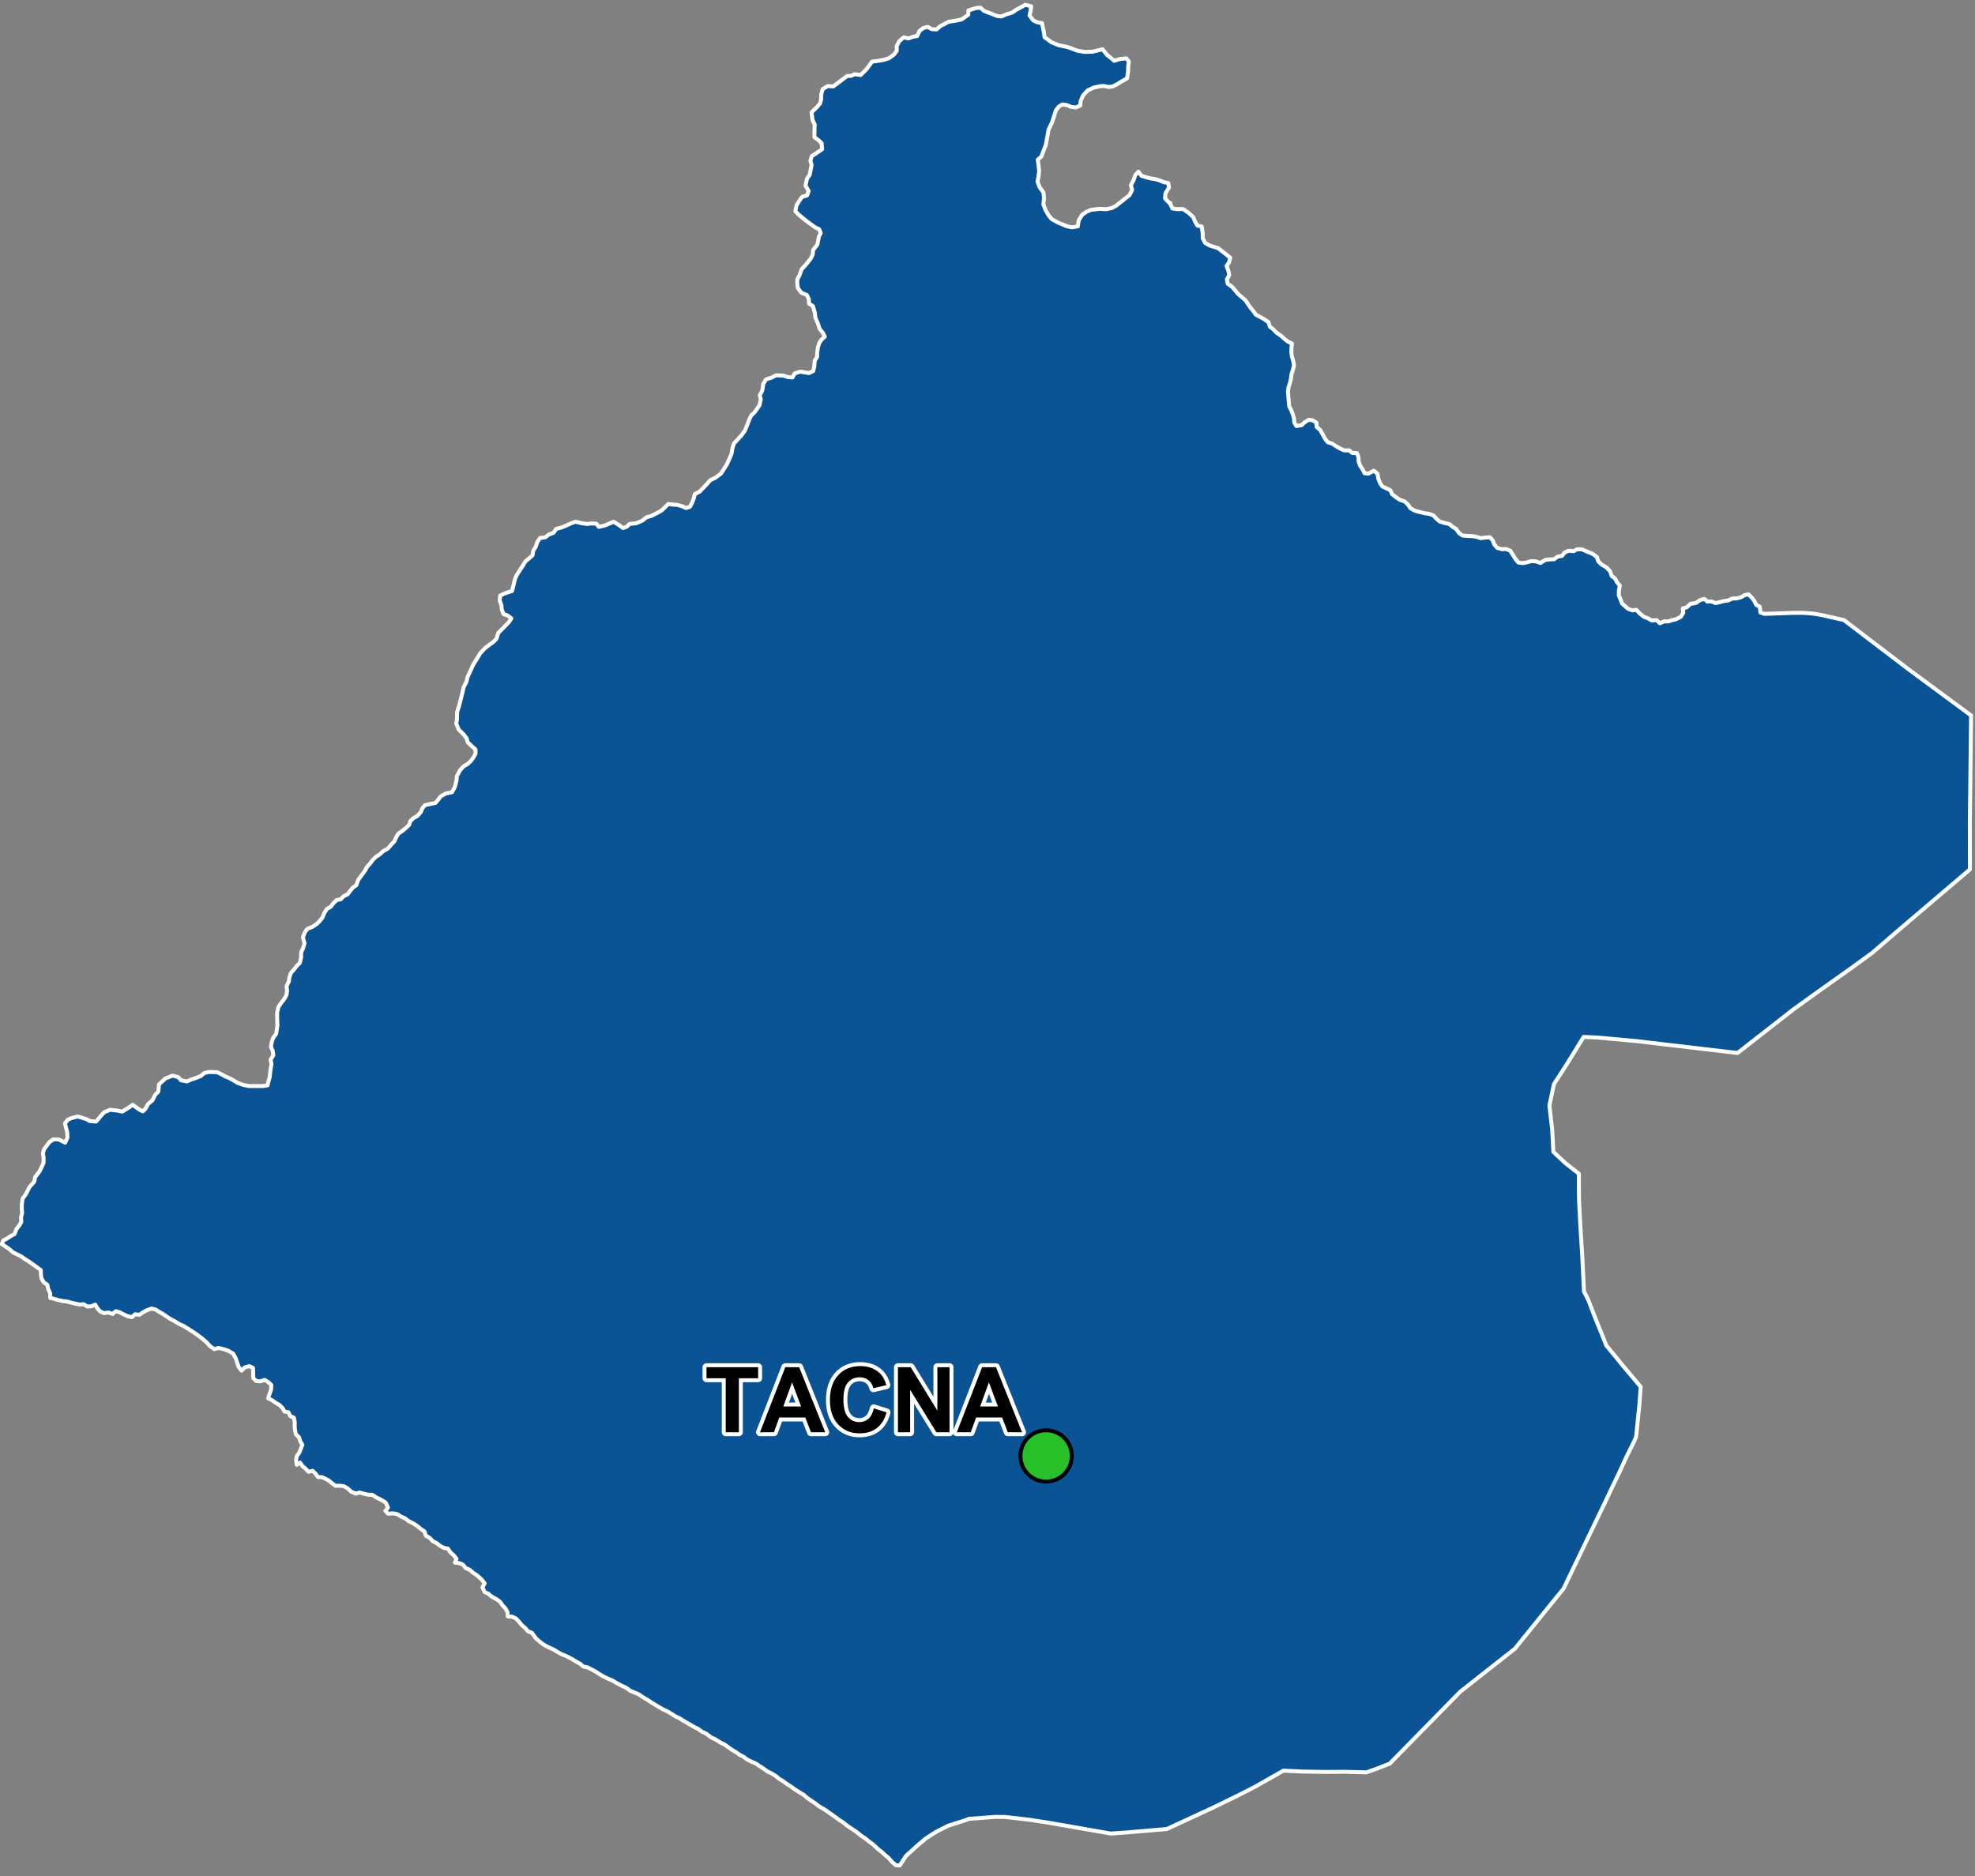 <?xml version="1.0" encoding="UTF-8"?>
<svg width="500pt" height="475pt" version="1.1" viewBox="0 0 500 475" xmlns="http://www.w3.org/2000/svg">
<rect x="0" y="0" width="500" height="475" fill="#808080" stroke="none"/>
<g id="a">
<rect width="500" height="475" fill="none"/>
<path d="m296.28 51.398 0.012 0.285 0.543 1.113 1.152 0.156 1.535-0.02 1.473 1.035 1.133 1.078 0.398 1 0.566 1.027 1.148 0.301 0.238 1.703 0.016 1.242 0.602 1.188 1.18 0.668 1.113 0.355 1.012 0.32 0.957 0.742 1 0.77 1.102 0.91-0.312 1.176-0.621 0.879 0.473 1.305 0.199 0.996-0.594 1.113 0.203 1.121 1.156 0.793 1.465 1.762 1.91 1.645 0.609 0.938 0.57 0.824 0.797 0.977 0.641 0.879 1.125 0.609 0.906 0.496 1.141 0.77 0.348 1.125 0.914 0.738 0.789 0.828 1.164 0.797 0.852 0.77 0.887 0.695 1.004 0.48-0.125 1.035-0.031 1.125 0.121 1.055 0.32 1.074 0.227 1.234-0.277 1.109-0.367 1.156-0.125 1.074-0.219 0.977-0.43 1.305-0.109 1.223 0.113 1.238 0.098 1.223 0.094 1.051 0.484 0.922 0.426 1.082 0.297 0.992 0.07 1.059 0.535 0.945 1.352-0.227 0.762-0.711 1.004-0.648 1.035 0.148 0.945 0.602 0.066 1.098 0.867 0.719 0.527 0.926 0.652 1.234 0.711 0.941 1.129 0.371 1.086 0.707 0.938 0.539 1.07 0.488 1.219-0.039 0.84 0.703 1.125-0.012 0.406 1.059 0.043 1.109 0.352 1.004 0.656 0.988 0.492 0.961 0.996 0.086 1.332-0.734 0.934 0.766 0.203 1.234 0.434 1.098 0.602 0.895 1.055 0.484 0.98 0.488 0.43 0.98 1.047 0.805 0.938 0.637 1.164 0.371 0.883 0.836 0.648 0.945 1.121 0.602 1.039 0.285 1.445 0.344 1.098 0.152 1.062 0.383 0.676 0.758 0.949 0.812 1.422 0.414 1.004 0.211 0.848 0.723 0.867 0.512 0.691 1.02 0.957 0.672 1.391 0.098 1.039 0.039 1.078 0.184 1.016 0.324 1.309-0.152 1.059-0.07 0.719 0.77 0.383 1.035 0.734 0.863 1.176 0.359 1.039-0.055 1.086 0.418 0.699 1.09 0.723 1.129 0.645 0.781 1.094 0.16 1.023-0.172 1.148-0.344 1.172 0.066 1.168 0.41 1.207-0.773 1.266-0.148 1.012-0.035 0.852-0.652 1.133-0.184 0.621-0.836 1.039-0.469 1.27 0.109 0.91-0.492 1.203 0.027 1.48 0.656 1.125 0.438 1.16 0.836 0.371 1.125 0.812 0.777 1.254 0.754 0.93 0.984 0.395 1.188 0.82 0.59 0.547 1.027 0.688 0.812-0.25 1.281-0.008 1.23 0.414 0.922 0.402 1.098 1.48 1.312 1.137 0.426 1-0.148 0.766 0.855 1.148 0.918 1.008 0.363 0.938 0.559 1.297-0.074 0.785 0.793 1.113-0.484 1.047 0.012 0.953-0.324 1.012-0.223 1.219-0.637 0.605-1.031-0.133-1.059 1.012-0.297 0.891-0.852 1.445-0.262 1.059-0.742 1.055-0.27 0.746 0.672 1.062-0.035 1.016 0.418 1.047-0.223 1.012-0.277 1.062-0.145 1.172-0.516 1.02-0.008 1.195-0.324 0.871-0.531 0.992-0.172 0.871 0.871 0.621 0.844 0.434 0.918 0.926 0.496 0.129 1.445 1.023 0.355 7.875-0.27 1.918 0.023 1.746 0.102 1.363 0.16 1.516 0.266 5.711 1.285 16.57 12.625 15.629 11.531-0.316 27.234 0.023 11.75-17.746 15.102-7.043 6.062-5.141 3.734-8.773 6.231-5.977 4.305-14.145 11.039-25.938-3.047-9.566-0.863-3.461-0.164-4.219 6.844-3.305 5.125-1.148 5.391 0.711 6.207 0.293 5.551 2.984 2.797 3.473 2.727 0.004 3.492 0.035 3.094 0.328 6.519 0.461 7.223 0.465 9.492 1.094 2.148 1.645 4.281 2.445 6.043 0.484 1.227 2.516 3.035 1.512 1.871 4.66 5.527-0.344 4.715-0.18 1.758-0.641 6.199-0.508 1.188-1.848 3.699-0.602 1.312-1.266 2.773-1.477 3.051-2.047 4.332-2.746 5.707-7.883 16.402-2.871 3.512-9.434 11.668-13.859 10.914-8.027 8.188-9.816 10.008-3.078 1.199-2.797 1-5.422-0.141-5.035 0.031-5.684-0.094-4.891-0.23-7.172 4.086-4.59 2.336-6.172 3.004-11.594 5.363-10.898 0.918-3.281 0.223-15.453-2.699-5.152-0.797-6.144-0.707-2.539-0.016-3.449 0.266-3.156 0.227-1.109 0.418-1.559 0.5-2.613 0.836-3.059 1.555-2.531 1.613-1.918 1.613-3.141 2.836-1.598 2.453-1-0.086-0.957-0.855-0.891-1.008-0.82-0.672-0.973-0.895-0.844-0.648-1.242-1.152-1.215-0.906-0.859-0.703-0.863-0.551-1.348-1.086-1.457-0.953-0.934-0.656-0.969-0.781-0.863-0.547-1.566-1.133-1.078-0.746-0.875-0.633-1.762-1.047-0.801-0.652-0.887-0.574-1.227-0.848-0.859-0.758-1.168-0.703-1.055-0.66-1.055-0.77-1.031-0.652-0.949-0.703-0.934-0.555-0.887-0.719-1.051-0.664-0.949-0.449-1.258-0.875-0.949-0.602-0.871-0.594-1.016-0.434-1.234-0.609-0.859-0.68-0.918-0.445-1.008-0.711-0.984-0.578-1.023-0.738-0.844-0.602-1.133-0.559-1.312-0.812-0.996-0.445-1.215-0.938-1.141-0.543-0.883-0.629-0.945-0.48-1.254-0.73-0.902-0.512-0.863-0.508-0.902-0.574-0.93-0.414-0.863-0.566-1.25-0.742-1.082-0.488-0.91-0.539-1.879-1.129-0.969-0.641-1.266-0.762-1.137-0.75-0.941-0.395-1.074-0.441-1.125-0.809-0.918-0.41-1.547-0.809-0.91-0.566-1.32-0.555-1.055-0.512-0.973-0.582-0.863-0.582-1.121-0.602-0.992-0.508-1.117-0.227-0.742-0.672-1.176-0.648-1.004-0.617-1.438-0.734-1.121-0.438-1.078-0.598-0.879-0.574-0.988-0.422-0.969-0.473-0.875-0.539-0.828-0.652-0.898-0.777-0.988-1.379-1.016-0.391-0.645-0.789-0.922-0.773-0.617-0.789-0.859-0.902-0.965-0.449-1.105-0.07-0.062-1.066-0.484-0.918-0.75-0.785-0.672-0.969-0.949-0.648-1.227-0.68-0.766-0.68-0.938-0.402-0.555-1.223 0.555-1-0.711-0.91-1.211-1.117-1.004-0.66-0.848-0.746-1.004-0.414-0.738-0.906-0.949-0.395-1.055-0.098 0.402-0.949-0.723-0.934-0.797-0.672-0.66-0.996-1.016-0.18-0.922-0.492-0.879-0.691-1-0.496-0.816-0.863-0.961-0.547-0.328-1.051-0.891-0.613-1.043-0.863-0.988-0.617-1.066-0.523-1.027-0.773-0.98-0.434-0.93-0.594-1.012-0.199-1.293 0.109-0.684-0.742 0.66-0.789-0.582-1.297-1.074-0.668-1.332-0.645-0.969-0.648-1.047-0.031-1.047-0.23-1.164-0.328-0.984 0.285-1.156-0.527-0.801-0.762-1.008-0.598-1.086-0.125-1.004 0.035-0.84-0.586-0.789-0.668-0.898-0.512-0.926-0.422-1.012-0.031-0.594-0.836-0.766-0.742-1.031 0.242-0.812-0.84-0.773-0.641-0.547-0.844-0.848 0.551-0.176-1.137 0.16-1.051 0.68-0.926 0.355-0.938 0.395-1.012-0.535-0.891-0.32-1.004-0.809-0.785-0.195-0.992-0.086-1.047 0.02-1.062-0.234-1.09-0.938-0.402-0.402-0.938-1.031-0.215-0.516-0.91-0.754-0.73-0.91-0.543-0.957-0.672-0.988-0.477 0.293-0.996 0.426-1.145 0.07-1.242-0.789-0.758-0.93-0.539-1.039 0.391-1.059-0.094-0.762-0.781 0.008-1.172-0.078-1.398-0.957-0.418-1.152 0.336-0.77 0.797-0.719-0.887-0.473-1.367-0.344-1.016-0.633-1.066-1.102-0.652-1.227-0.43-1.363-0.332-1.031 0.32-1.16-0.832-0.766-0.871-0.93-0.809-1.027-0.797-0.988-0.719-0.945-0.605-1.027-0.664-0.934-0.578-1-0.43-1.352-0.816-1.094-0.59-0.879-0.582-0.938-0.641-0.941-0.52-0.855-0.574-1.094-0.258-1.184 0.438-0.945 0.512-0.91 0.637-1.105-0.152-0.734 0.73-1.102-0.211-0.992-0.449-1.027-0.547-1.016-0.285-0.836 0.699-0.973-0.363-1.234 0.145-0.965-0.465-0.672-0.789-0.531-0.891-0.973 0.402-1.035 0.07-0.922-0.59-1.023 0.094-0.984-0.211-1.18-0.273-0.988-0.277-1.039-0.117-1.273-0.27-0.965-0.297-1.008-0.23-0.012-1.184-0.523-1.141-0.195-1-0.906-0.648-0.57-0.934-0.148-0.992-0.043-1.148-0.898-0.664-1.113-0.805-1.082-0.77-0.871-0.508-0.949-0.703-0.965-0.473-1.191-0.609-0.824-0.742-0.941-0.648-1.035-0.672 0.402-0.934 0.949-0.469 0.914-0.617 0.957-0.52 0.527-1.32 0.652-0.82 0.539-0.891-0.07-1.23 0.277-1.027-0.078-1.102v-1.012l0.199-1.578 0.723-0.934 0.52-0.969 0.492-1 1.207-1.363 0.25-1.195 1.062-1.359 0.547-1.09 0.496-1.098 0.043-1.062-0.184-1.371 0.262-1.012 1.383-1.859 0.977-0.66 1.367 0.012 1.641 0.816 0.562-1.281-0.043-1.316-0.324-1.234-0.254-1.062 0.648-0.875 0.918-0.441 1.68-0.434 2.164 0.664 0.883 0.508 1.598 0.117 1.266-1.504 0.754-0.836 1.508-0.641 1.867 0.207 1.211 0.262 1.594-0.988 1.055-0.734 1.664 1.199 0.922 0.457 0.707-0.734 0.613-1.137 1.098-0.918 0.668-1.359 0.824-0.875 0.164-1.801 1.637-1.52 1.824-0.703 1.461 0.402 0.648 0.77 1.516 0.305 0.957-0.453 1.148-0.379 1.359-0.516 0.918-0.781 1.059-0.258h1.062l1.18 0.055 0.934 0.457 1.059 0.586 1.125 0.469 1.125 0.633 0.902 0.559 1.492 0.523 1.426 0.273 2.195-0.02 1.176 0.031 1.281-0.191 0.23-0.984 0.305-1.012 0.133-1.207 0.148-1.195 0.188-1.051-0.25-1.035 0.711-1.133-0.156-1.117-0.441-1.012 0.16-1.09 0.371-1.148 0.797-1.105 0.305-2.07-0.059-1.59-0.016-1.652 0.34-1.492 0.699-0.996 0.73-0.922 0.586-1.031 0.164-1.113-0.129-1.191 0.566-1.129 0.141-1.031 0.383-1.125 0.855-0.988 0.672-0.871 0.746-0.707 0.324-1.402-0.008-1.27 0.48-0.98 0.387-1.309-0.398-1.562 0.531-1.309 0.625-0.805 1.266-0.516 1.082-0.723 0.738-0.73 0.684-0.867 0.488-1.152 0.652-1.043 0.992-0.582 0.602-0.801 0.852-0.863 1.043-0.195 0.746-0.797 1-0.457 0.645-0.859 0.672-0.836 0.891-0.617 0.488-1.363 0.918-1.246 0.734-1.008 0.586-1.039 0.738-0.816 0.789-1.027 0.715-0.699 0.98-0.625 0.809-0.777 1.234-0.688 0.875-1.023 0.781-0.824 0.406-0.93 0.562-0.969 1.043-0.727 0.891-0.723 0.816-0.797 0.332-0.98 0.773-0.727 0.977-0.547 0.891-0.984 0.391-0.984 0.664-0.773 1.465-0.32 1.18-0.238 0.672-0.797 0.668-0.879 1.23-0.688 1.629-0.367 0.719-1.324 0.414-1.645 0.082-1.102 0.828-1.504 0.945-1.02 0.898-0.496 0.809-0.727 0.707-0.945 0.543-0.938-0.012-1.113-0.973-0.859-0.988-0.953-0.277-0.996-0.699-0.934-1.301-1.277-0.633-1.48 0.184-1.184 0.035-1.828 0.445-1.297 0.414-1.637 0.273-1.062 0.301-1.227 0.219-1.031 0.719-1.359 0.262-1.203 0.484-1.016 0.453-0.953 0.48-1.113 0.867-1.383 0.996-1.621 1.121-1.211 1.098-0.84 1.082-0.789 0.758-0.77 0.441-1.469 2.664-2.699 0.656-0.988-0.934-0.719-1.043-0.383-0.453-1.145-0.074-1.027-0.453-1.254 0.145-1.266 1.367-0.613 1.629-0.535 0.418-1.695 0.312-1.27 0.414-1.008 0.867-1.34 0.715-1.09 0.695-1.125 0.922-0.758 0.82-0.73 0.215-1.195 0.602-0.953 0.418-1.254 0.691-0.992 1.305-0.168 0.906-0.711 1.215-0.457 0.629-0.961 1.328-0.352 1.191-0.488 1.277-0.59 1.156-0.395 1.746 0.422 1.184 0.145 1.074-0.137 1.23 0.07 0.625 0.793 1.422-0.297 2.336-0.996 1.391 0.875 0.977 0.723 0.953-0.328 0.715-0.715 1.637-0.152 1.551-0.668 1.133-0.879 1.27-0.359 1.008-0.531 1.445-0.766 0.848-0.793 0.91-0.902 1.016 0.148 1.273 0.086 1.188 0.344 1.035 0.453 0.957-0.324 0.574-1.035 0.406-1.105 0.262-1.055 1.191-0.617 1.039-1.047 0.945-1.023 0.723-0.832 1.297-0.621 1.434-1.07 1.488-2.336 0.746-1.648 0.426-1.039 0.281-1.551 0.32-1.02 0.836-0.895 1.09-1.191 0.887-1.242 0.562-1.375 0.516-1.359 0.535-1.105 0.758-0.676 0.625-0.887 0.68-0.973 0.32-1.48-0.25-1.027 0.648-1.254 0.234-1.633 0.695-1.141 1.48-0.492 1.059-0.559 1.82 0.074 1.203 0.371 1.141 0.105 0.574-1.027 1.391-0.445 0.996 0.172 1.27 0.191 1.012-0.523 0.258-1.043 0.129-1.586 0.605-0.945 0.012-1.02 0.207-1.457 0.297-0.98 0.59-0.891 0.84-0.785-0.535-1.031-0.762-0.906-0.438-1.379-0.637-1.453-0.164-1.34-0.473-1.633-0.977-0.59-0.062-1.176-0.5-1.051-1.375-0.535-0.891-1.195-0.152-1.117 0.008-1.074 0.559-1.066 0.551-1.539 0.969-1.039 1.211-1.488 0.609-1.137 0.102-1.18 1.086-1.402 0.371-1.98 0.465-0.902-0.387-0.98-0.945-0.434-2.09-1.496-2.207-1.805-0.793-0.832 0.297-1.496 0.809-1.285 0.652-0.879 1.207-0.324 0.406-1.125-0.805-1.391 0.395-1.77 0.66-0.93 0.496-2.516-0.309-1.062 0.34-1.156 0.922-0.594 1.707-1.16-0.125-1.527-0.723-0.699-1.105-0.848 0.012-1.688 0.062-1.527-0.562-1.133-0.23-1.918 1.328-1.301 0.812-0.918 0.289-1.102 0.027-1.27 0.348-1.277 1.293-0.789 1.383 0.098 1.633-1.215 1.883-1.426 1.023-0.051 0.922-0.422 1.465 0.234 1.434-1.398 0.863-1.148 0.598-0.855 1.188-0.152 1.641-0.262 1.488-0.457 1.301-0.98 0.656-0.922-0.02-1.156 0.645-1.254 1.129-0.969 1.203 0.273 1.199-0.426 1.008-0.188 0.609-1.309 0.965-0.715 1.078-0.273 1.051 0.57 1.203 0.062 0.945-0.828 0.898-0.465 1.172-0.625 2.043-0.34 1.281-0.27 1.691-1.195 0.043-1.102 1.961-0.598 1.102-0.074 0.879 0.82 1.812 0.691 1.543 0.602 1.051 0.102 1.172-0.496 1.617-0.516 0.91-0.656 1.426-0.75 0.875-0.539 1.535 0.371-0.156 1.188-0.262 1.125 0.93 1.262 1.039 0.492 1.184 0.203 0.488 2.383 0.164 1.191 1.789 1.305 1.797 0.715 1.941 0.402 1.016 0.316 1.754 0.676 1.871 0.309 1.957-0.047 1.465-0.355 1.078-0.281 1.141 1.438 0.895 0.68 0.914 0.816 1.512-0.469 1.562-0.148 0.648 0.785-0.16 1.137-0.027 1.316-0.273 1.836-1.297 0.711-1.199 0.742-1.137 0.59-1.051 0.117-1.211-0.254-1.012 0.086-1.562 0.328-1.539 0.746-1.133 1.25-0.59 1.363-0.133 1.199-1.121 0.469-1.129-0.133-1.148-0.469-1.113-0.16-0.898 0.539-0.762 0.992-0.512 1.629-0.453 1.398-0.875 1.836-0.418 2.379-0.281 1.465-0.559 1.469-0.543 1.453-0.926 0.844 0.176 1.254 0.172 1.605-0.191 1.625-0.227 1.031 0.551 1.461 0.969 1.32 0.125 1.469-0.16 1.574 0.562 1.398 0.785 1.379 0.785 0.926 1.574 0.875 2.203 0.91 1.328 0.297 1.484-0.258 0.227-1.508 0.859-1.398 1.031-0.734 1.203-0.543 2.223-0.246 1.66 0.09 1.398-0.297 1.117-0.594 2.047-1.629 1.309-1.031 0.684-1.328-0.332-1.168 0.68-1.277 0.457-1.348 0.781-0.812 0.824 1.059 1.086 0.316 1.133 0.312 1.148 0.164 0.969 0.273 1.152 0.473 1.242 0.277 0.191 1.086-0.891 1.484-0.121 1.293 0.98 1.047z" fill="#0a5394" fill-rule="evenodd"/>
<path d="m296.28 51.398 0.012 0.285 0.543 1.113 1.152 0.156 1.535-0.02 1.473 1.035 1.133 1.078 0.398 1 0.566 1.027 1.148 0.301 0.238 1.703 0.016 1.242 0.602 1.188 1.18 0.668 1.113 0.355 1.012 0.32 0.957 0.742 1 0.77 1.102 0.91-0.312 1.176-0.621 0.879 0.473 1.305 0.199 0.996-0.594 1.113 0.203 1.121 1.156 0.793 1.465 1.762 1.91 1.645 0.609 0.938 0.57 0.824 0.797 0.977 0.641 0.879 1.125 0.609 0.906 0.496 1.141 0.77 0.348 1.125 0.914 0.738 0.789 0.828 1.164 0.797 0.852 0.77 0.887 0.695 1.004 0.48-0.125 1.035-0.031 1.125 0.121 1.055 0.32 1.074 0.227 1.234-0.277 1.109-0.367 1.156-0.125 1.074-0.219 0.977-0.43 1.305-0.109 1.223 0.113 1.238 0.098 1.223 0.094 1.051 0.484 0.922 0.426 1.082 0.297 0.992 0.07 1.059 0.535 0.945 1.352-0.227 0.762-0.711 1.004-0.648 1.035 0.148 0.945 0.602 0.066 1.098 0.867 0.719 0.527 0.926 0.652 1.234 0.711 0.941 1.129 0.371 1.086 0.707 0.938 0.539 1.07 0.488 1.219-0.039 0.84 0.703 1.125-0.012 0.406 1.059 0.043 1.109 0.352 1.004 0.656 0.988 0.492 0.961 0.996 0.086 1.332-0.734 0.934 0.766 0.203 1.234 0.434 1.098 0.602 0.895 1.055 0.484 0.98 0.488 0.43 0.98 1.047 0.805 0.938 0.637 1.164 0.371 0.883 0.836 0.648 0.945 1.121 0.602 1.039 0.285 1.445 0.344 1.098 0.152 1.062 0.383 0.676 0.758 0.949 0.812 1.422 0.414 1.004 0.211 0.848 0.723 0.867 0.512 0.691 1.02 0.957 0.672 1.391 0.098 1.039 0.039 1.078 0.184 1.016 0.324 1.309-0.152 1.059-0.07 0.719 0.77 0.383 1.035 0.734 0.863 1.176 0.359 1.039-0.055 1.086 0.418 0.699 1.09 0.723 1.129 0.645 0.781 1.094 0.16 1.023-0.172 1.148-0.344 1.172 0.066 1.168 0.41 1.207-0.773 1.266-0.148 1.012-0.035 0.852-0.652 1.133-0.184 0.621-0.836 1.039-0.469 1.27 0.109 0.91-0.492 1.203 0.027 1.48 0.656 1.125 0.438 1.16 0.836 0.371 1.125 0.812 0.777 1.254 0.754 0.93 0.984 0.395 1.188 0.82 0.59 0.547 1.027 0.688 0.812-0.25 1.281-0.008 1.23 0.414 0.922 0.402 1.098 1.48 1.312 1.137 0.426 1-0.148 0.766 0.855 1.148 0.918 1.008 0.363 0.938 0.559 1.297-0.074 0.785 0.793 1.113-0.484 1.047 0.012 0.953-0.324 1.012-0.223 1.219-0.637 0.605-1.031-0.133-1.059 1.012-0.297 0.891-0.852 1.445-0.262 1.059-0.742 1.055-0.27 0.746 0.672 1.062-0.035 1.016 0.418 1.047-0.223 1.012-0.277 1.062-0.145 1.172-0.516 1.02-0.008 1.195-0.324 0.871-0.531 0.992-0.172 0.871 0.871 0.621 0.844 0.434 0.918 0.926 0.496 0.129 1.445 1.023 0.355 7.875-0.27 1.918 0.023 1.746 0.102 1.363 0.16 1.516 0.266 5.711 1.285 16.57 12.625 15.629 11.531-0.316 27.234 0.023 11.75-17.746 15.102-7.043 6.062-5.141 3.734-8.773 6.231-5.977 4.305-14.145 11.039-25.938-3.047-9.566-0.863-3.461-0.164-4.219 6.844-3.305 5.125-1.148 5.391 0.711 6.207 0.293 5.551 2.984 2.797 3.473 2.727 0.004 3.492 0.035 3.094 0.328 6.519 0.461 7.223 0.465 9.492 1.094 2.148 1.645 4.281 2.445 6.043 0.484 1.227 2.516 3.035 1.512 1.871 4.66 5.527-0.344 4.715-0.18 1.758-0.641 6.199-0.508 1.188-1.848 3.699-0.602 1.312-1.266 2.773-1.477 3.051-2.047 4.332-2.746 5.707-7.883 16.402-2.871 3.512-9.434 11.668-13.859 10.914-8.027 8.188-9.816 10.008-3.078 1.199-2.797 1-5.422-0.141-5.035 0.031-5.684-0.094-4.891-0.23-7.172 4.086-4.59 2.336-6.172 3.004-11.594 5.363-10.898 0.918-3.281 0.223-15.453-2.699-5.152-0.797-6.144-0.707-2.539-0.016-3.449 0.266-3.156 0.227-1.109 0.418-1.559 0.5-2.613 0.836-3.059 1.555-2.531 1.613-1.918 1.613-3.141 2.836-1.598 2.453-1-0.086-0.957-0.855-0.891-1.008-0.82-0.672-0.973-0.895-0.844-0.648-1.242-1.152-1.215-0.906-0.859-0.703-0.863-0.551-1.348-1.086-1.457-0.953-0.934-0.656-0.969-0.781-0.863-0.547-1.566-1.133-1.078-0.746-0.875-0.633-1.762-1.047-0.801-0.652-0.887-0.574-1.227-0.848-0.859-0.758-1.168-0.703-1.055-0.66-1.055-0.77-1.031-0.652-0.949-0.703-0.934-0.555-0.887-0.719-1.051-0.664-0.949-0.449-1.258-0.875-0.949-0.602-0.871-0.594-1.016-0.434-1.234-0.609-0.859-0.68-0.918-0.445-1.008-0.711-0.984-0.578-1.023-0.738-0.844-0.602-1.133-0.559-1.312-0.812-0.996-0.445-1.215-0.938-1.141-0.543-0.883-0.629-0.945-0.48-1.254-0.73-0.902-0.512-0.863-0.508-0.902-0.574-0.93-0.414-0.863-0.566-1.25-0.742-1.082-0.488-0.91-0.539-1.879-1.129-0.969-0.641-1.266-0.762-1.137-0.75-0.941-0.395-1.074-0.441-1.125-0.809-0.918-0.41-1.547-0.809-0.91-0.566-1.32-0.555-1.055-0.512-0.973-0.582-0.863-0.582-1.121-0.602-0.992-0.508-1.117-0.227-0.742-0.672-1.176-0.648-1.004-0.617-1.438-0.734-1.121-0.438-1.078-0.598-0.879-0.574-0.988-0.422-0.969-0.473-0.875-0.539-0.828-0.652-0.898-0.777-0.988-1.379-1.016-0.391-0.645-0.789-0.922-0.773-0.617-0.789-0.859-0.902-0.965-0.449-1.105-0.07-0.062-1.066-0.484-0.918-0.75-0.785-0.672-0.969-0.949-0.648-1.227-0.68-0.766-0.68-0.938-0.402-0.555-1.223 0.555-1-0.711-0.91-1.211-1.117-1.004-0.66-0.848-0.746-1.004-0.414-0.738-0.906-0.949-0.395-1.055-0.098 0.402-0.949-0.723-0.934-0.797-0.672-0.66-0.996-1.016-0.18-0.922-0.492-0.879-0.691-1-0.496-0.816-0.863-0.961-0.547-0.328-1.051-0.891-0.613-1.043-0.863-0.988-0.617-1.066-0.523-1.027-0.773-0.98-0.434-0.93-0.594-1.012-0.199-1.293 0.109-0.684-0.742 0.66-0.789-0.582-1.297-1.074-0.668-1.332-0.645-0.969-0.648-1.047-0.031-1.047-0.23-1.164-0.328-0.984 0.285-1.156-0.527-0.801-0.762-1.008-0.598-1.086-0.125-1.004 0.035-0.84-0.586-0.789-0.668-0.898-0.512-0.926-0.422-1.012-0.031-0.594-0.836-0.766-0.742-1.031 0.242-0.812-0.84-0.773-0.641-0.547-0.844-0.848 0.551-0.176-1.137 0.16-1.051 0.68-0.926 0.355-0.938 0.395-1.012-0.535-0.891-0.32-1.004-0.809-0.785-0.195-0.992-0.086-1.047 0.02-1.062-0.234-1.09-0.938-0.402-0.402-0.938-1.031-0.215-0.516-0.91-0.754-0.73-0.91-0.543-0.957-0.672-0.988-0.477 0.293-0.996 0.426-1.145 0.07-1.242-0.789-0.758-0.93-0.539-1.039 0.391-1.059-0.094-0.762-0.781 0.008-1.172-0.078-1.398-0.957-0.418-1.152 0.336-0.77 0.797-0.719-0.887-0.473-1.367-0.344-1.016-0.633-1.066-1.102-0.652-1.227-0.43-1.363-0.332-1.031 0.32-1.16-0.832-0.766-0.871-0.93-0.809-1.027-0.797-0.988-0.719-0.945-0.605-1.027-0.664-0.934-0.578-1-0.43-1.352-0.816-1.094-0.59-0.879-0.582-0.938-0.641-0.941-0.52-0.855-0.574-1.094-0.258-1.184 0.438-0.945 0.512-0.91 0.637-1.105-0.152-0.734 0.73-1.102-0.211-0.992-0.449-1.027-0.547-1.016-0.285-0.836 0.699-0.973-0.363-1.234 0.145-0.965-0.465-0.672-0.789-0.531-0.891-0.973 0.402-1.035 0.07-0.922-0.59-1.023 0.094-0.984-0.211-1.18-0.273-0.988-0.277-1.039-0.117-1.273-0.27-0.965-0.297-1.008-0.23-0.012-1.184-0.523-1.141-0.195-1-0.906-0.648-0.57-0.934-0.148-0.992-0.043-1.148-0.898-0.664-1.113-0.805-1.082-0.77-0.871-0.508-0.949-0.703-0.965-0.473-1.191-0.609-0.824-0.742-0.941-0.648-1.035-0.672 0.402-0.934 0.949-0.469 0.914-0.617 0.957-0.52 0.527-1.32 0.652-0.82 0.539-0.891-0.07-1.23 0.277-1.027-0.078-1.102v-1.012l0.199-1.578 0.723-0.934 0.52-0.969 0.492-1 1.207-1.363 0.25-1.195 1.062-1.359 0.547-1.09 0.496-1.098 0.043-1.062-0.184-1.371 0.262-1.012 1.383-1.859 0.977-0.66 1.367 0.012 1.641 0.816 0.562-1.281-0.043-1.316-0.324-1.234-0.254-1.062 0.648-0.875 0.918-0.441 1.68-0.434 2.164 0.664 0.883 0.508 1.598 0.117 1.266-1.504 0.754-0.836 1.508-0.641 1.867 0.207 1.211 0.262 1.594-0.988 1.055-0.734 1.664 1.199 0.922 0.457 0.707-0.734 0.613-1.137 1.098-0.918 0.668-1.359 0.824-0.875 0.164-1.801 1.637-1.52 1.824-0.703 1.461 0.402 0.648 0.77 1.516 0.305 0.957-0.453 1.148-0.379 1.359-0.516 0.918-0.781 1.059-0.258h1.062l1.18 0.055 0.934 0.457 1.059 0.586 1.125 0.469 1.125 0.633 0.902 0.559 1.492 0.523 1.426 0.273 2.195-0.02 1.176 0.031 1.281-0.191 0.23-0.984 0.305-1.012 0.133-1.207 0.148-1.195 0.188-1.051-0.25-1.035 0.711-1.133-0.156-1.117-0.441-1.012 0.16-1.09 0.371-1.148 0.797-1.105 0.305-2.07-0.059-1.59-0.016-1.652 0.34-1.492 0.699-0.996 0.73-0.922 0.586-1.031 0.164-1.113-0.129-1.191 0.566-1.129 0.141-1.031 0.383-1.125 0.855-0.988 0.672-0.871 0.746-0.707 0.324-1.402-0.008-1.27 0.48-0.98 0.387-1.309-0.398-1.562 0.531-1.309 0.625-0.805 1.266-0.516 1.082-0.723 0.738-0.73 0.684-0.867 0.488-1.152 0.652-1.043 0.992-0.582 0.602-0.801 0.852-0.863 1.043-0.195 0.746-0.797 1-0.457 0.645-0.859 0.672-0.836 0.891-0.617 0.488-1.363 0.918-1.246 0.734-1.008 0.586-1.039 0.738-0.816 0.789-1.027 0.715-0.699 0.98-0.625 0.809-0.777 1.234-0.688 0.875-1.023 0.781-0.824 0.406-0.93 0.562-0.969 1.043-0.727 0.891-0.723 0.816-0.797 0.332-0.98 0.773-0.727 0.977-0.547 0.891-0.984 0.391-0.984 0.664-0.773 1.465-0.32 1.18-0.238 0.672-0.797 0.668-0.879 1.23-0.688 1.629-0.367 0.719-1.324 0.414-1.645 0.082-1.102 0.828-1.504 0.945-1.02 0.898-0.496 0.809-0.727 0.707-0.945 0.543-0.938-0.012-1.113-0.973-0.859-0.988-0.953-0.277-0.996-0.699-0.934-1.301-1.277-0.633-1.48 0.184-1.184 0.035-1.828 0.445-1.297 0.414-1.637 0.273-1.062 0.301-1.227 0.219-1.031 0.719-1.359 0.262-1.203 0.484-1.016 0.453-0.953 0.48-1.113 0.867-1.383 0.996-1.621 1.121-1.211 1.098-0.84 1.082-0.789 0.758-0.77 0.441-1.469 2.664-2.699 0.656-0.988-0.934-0.719-1.043-0.383-0.453-1.145-0.074-1.027-0.453-1.254 0.145-1.266 1.367-0.613 1.629-0.535 0.418-1.695 0.312-1.27 0.414-1.008 0.867-1.34 0.715-1.09 0.695-1.125 0.922-0.758 0.82-0.73 0.215-1.195 0.602-0.953 0.418-1.254 0.691-0.992 1.305-0.168 0.906-0.711 1.215-0.457 0.629-0.961 1.328-0.352 1.191-0.488 1.277-0.59 1.156-0.395 1.746 0.422 1.184 0.145 1.074-0.137 1.23 0.07 0.625 0.793 1.422-0.297 2.336-0.996 1.391 0.875 0.977 0.723 0.953-0.328 0.715-0.715 1.637-0.152 1.551-0.668 1.133-0.879 1.27-0.359 1.008-0.531 1.445-0.766 0.848-0.793 0.91-0.902 1.016 0.148 1.273 0.086 1.188 0.344 1.035 0.453 0.957-0.324 0.574-1.035 0.406-1.105 0.262-1.055 1.191-0.617 1.039-1.047 0.945-1.023 0.723-0.832 1.297-0.621 1.434-1.07 1.488-2.336 0.746-1.648 0.426-1.039 0.281-1.551 0.32-1.02 0.836-0.895 1.09-1.191 0.887-1.242 0.562-1.375 0.516-1.359 0.535-1.105 0.758-0.676 0.625-0.887 0.68-0.973 0.32-1.48-0.25-1.027 0.648-1.254 0.234-1.633 0.695-1.141 1.48-0.492 1.059-0.559 1.82 0.074 1.203 0.371 1.141 0.105 0.574-1.027 1.391-0.445 0.996 0.172 1.27 0.191 1.012-0.523 0.258-1.043 0.129-1.586 0.605-0.945 0.012-1.02 0.207-1.457 0.297-0.98 0.59-0.891 0.84-0.785-0.535-1.031-0.762-0.906-0.438-1.379-0.637-1.453-0.164-1.34-0.473-1.633-0.977-0.59-0.062-1.176-0.5-1.051-1.375-0.535-0.891-1.195-0.152-1.117 0.008-1.074 0.559-1.066 0.551-1.539 0.969-1.039 1.211-1.488 0.609-1.137 0.102-1.18 1.086-1.402 0.371-1.98 0.465-0.902-0.387-0.98-0.945-0.434-2.09-1.496-2.207-1.805-0.793-0.832 0.297-1.496 0.809-1.285 0.652-0.879 1.207-0.324 0.406-1.125-0.805-1.391 0.395-1.77 0.66-0.93 0.496-2.516-0.309-1.062 0.34-1.156 0.922-0.594 1.707-1.16-0.125-1.527-0.723-0.699-1.105-0.848 0.012-1.688 0.062-1.527-0.562-1.133-0.23-1.918 1.328-1.301 0.812-0.918 0.289-1.102 0.027-1.27 0.348-1.277 1.293-0.789 1.383 0.098 1.633-1.215 1.883-1.426 1.023-0.051 0.922-0.422 1.465 0.234 1.434-1.398 0.863-1.148 0.598-0.855 1.188-0.152 1.641-0.262 1.488-0.457 1.301-0.98 0.656-0.922-0.02-1.156 0.645-1.254 1.129-0.969 1.203 0.273 1.199-0.426 1.008-0.188 0.609-1.309 0.965-0.715 1.078-0.273 1.051 0.57 1.203 0.062 0.945-0.828 0.898-0.465 1.172-0.625 2.043-0.34 1.281-0.27 1.691-1.195 0.043-1.102 1.961-0.598 1.102-0.074 0.879 0.82 1.812 0.691 1.543 0.602 1.051 0.102 1.172-0.496 1.617-0.516 0.91-0.656 1.426-0.75 0.875-0.539 1.535 0.371-0.156 1.188-0.262 1.125 0.93 1.262 1.039 0.492 1.184 0.203 0.488 2.383 0.164 1.191 1.789 1.305 1.797 0.715 1.941 0.402 1.016 0.316 1.754 0.676 1.871 0.309 1.957-0.047 1.465-0.355 1.078-0.281 1.141 1.438 0.895 0.68 0.914 0.816 1.512-0.469 1.562-0.148 0.648 0.785-0.16 1.137-0.027 1.316-0.273 1.836-1.297 0.711-1.199 0.742-1.137 0.59-1.051 0.117-1.211-0.254-1.012 0.086-1.562 0.328-1.539 0.746-1.133 1.25-0.59 1.363-0.133 1.199-1.121 0.469-1.129-0.133-1.148-0.469-1.113-0.16-0.898 0.539-0.762 0.992-0.512 1.629-0.453 1.398-0.875 1.836-0.418 2.379-0.281 1.465-0.559 1.469-0.543 1.453-0.926 0.844 0.176 1.254 0.172 1.605-0.191 1.625-0.227 1.031 0.551 1.461 0.969 1.32 0.125 1.469-0.16 1.574 0.562 1.398 0.785 1.379 0.785 0.926 1.574 0.875 2.203 0.91 1.328 0.297 1.484-0.258 0.227-1.508 0.859-1.398 1.031-0.734 1.203-0.543 2.223-0.246 1.66 0.09 1.398-0.297 1.117-0.594 2.047-1.629 1.309-1.031 0.684-1.328-0.332-1.168 0.68-1.277 0.457-1.348 0.781-0.812 0.824 1.059 1.086 0.316 1.133 0.312 1.148 0.164 0.969 0.273 1.152 0.473 1.242 0.277 0.191 1.086-0.891 1.484-0.121 1.293 0.98 1.047 0.359 0.125" fill="none" stroke="#fff" stroke-linecap="round" stroke-linejoin="round" stroke-miterlimit="10"/>
<path d="m271.34 368.64c0 3.59-2.91 6.5-6.5 6.5-3.59 0-6.5-2.91-6.5-6.5 0-3.59 2.91-6.5 6.5-6.5 3.59 0 6.5 2.91 6.5 6.5" fill="#28c028" fill-rule="evenodd" stroke="#000" stroke-linecap="round" stroke-linejoin="round" stroke-miterlimit="10"/>
<path d="m183.73 362.64v-13.672h-4.875v-2.797h13.078v2.797h-4.875v13.672zm25.188 0h-3.609l-1.438-3.734h-6.578l-1.359 3.734h-3.531l6.406-16.469h3.516zm-6.109-6.516-2.281-6.109-2.219 6.109zm18.406 0.469 3.234 1.016c-0.5 1.793-1.328 3.125-2.484 4-1.148 0.875-2.602 1.312-4.359 1.312-2.188 0-3.984-0.742-5.391-2.234-1.406-1.5-2.109-3.547-2.109-6.141 0-2.738 0.703-4.863 2.109-6.375 1.414-1.52 3.281-2.281 5.594-2.281 2.008 0 3.644 0.602 4.906 1.797 0.75 0.699 1.312 1.711 1.688 3.031l-3.297 0.781c-0.199-0.852-0.605-1.523-1.219-2.016-0.617-0.5-1.367-0.75-2.25-0.75-1.219 0-2.211 0.438-2.969 1.312-0.762 0.875-1.141 2.297-1.141 4.266 0 2.074 0.375 3.555 1.125 4.438 0.75 0.887 1.723 1.328 2.922 1.328 0.883 0 1.645-0.281 2.281-0.844 0.633-0.562 1.086-1.441 1.359-2.641zm6.109 6.047v-16.469h3.234l6.75 11v-11h3.078v16.469h-3.328l-6.641-10.734v10.734zm31.422 0h-3.609l-1.438-3.734h-6.578l-1.359 3.734h-3.531l6.406-16.469h3.516zm-6.109-6.516-2.281-6.109-2.219 6.109zm0 0" fill="none" stroke="#fff" stroke-linecap="round" stroke-linejoin="round" stroke-miterlimit="10" stroke-width="2"/>
<path d="m183.73 362.64v-13.672h-4.875v-2.797h13.078v2.797h-4.875v13.672zm25.188 0h-3.609l-1.438-3.734h-6.578l-1.359 3.734h-3.531l6.406-16.469h3.516zm-6.109-6.516-2.281-6.109-2.219 6.109zm18.406 0.469 3.234 1.016c-0.5 1.793-1.328 3.125-2.484 4-1.148 0.875-2.602 1.312-4.359 1.312-2.188 0-3.984-0.742-5.391-2.234-1.406-1.5-2.109-3.547-2.109-6.141 0-2.738 0.703-4.863 2.109-6.375 1.414-1.52 3.281-2.281 5.594-2.281 2.008 0 3.644 0.602 4.906 1.797 0.75 0.699 1.312 1.711 1.688 3.031l-3.297 0.781c-0.199-0.852-0.605-1.523-1.219-2.016-0.617-0.5-1.367-0.75-2.25-0.75-1.219 0-2.211 0.438-2.969 1.312-0.762 0.875-1.141 2.297-1.141 4.266 0 2.074 0.375 3.555 1.125 4.438 0.75 0.887 1.723 1.328 2.922 1.328 0.883 0 1.645-0.281 2.281-0.844 0.633-0.562 1.086-1.441 1.359-2.641zm6.109 6.047v-16.469h3.234l6.75 11v-11h3.078v16.469h-3.328l-6.641-10.734v10.734zm31.422 0h-3.609l-1.438-3.734h-6.578l-1.359 3.734h-3.531l6.406-16.469h3.516zm-6.109-6.516-2.281-6.109-2.219 6.109z" fill-rule="evenodd"/>
</g>
</svg>
